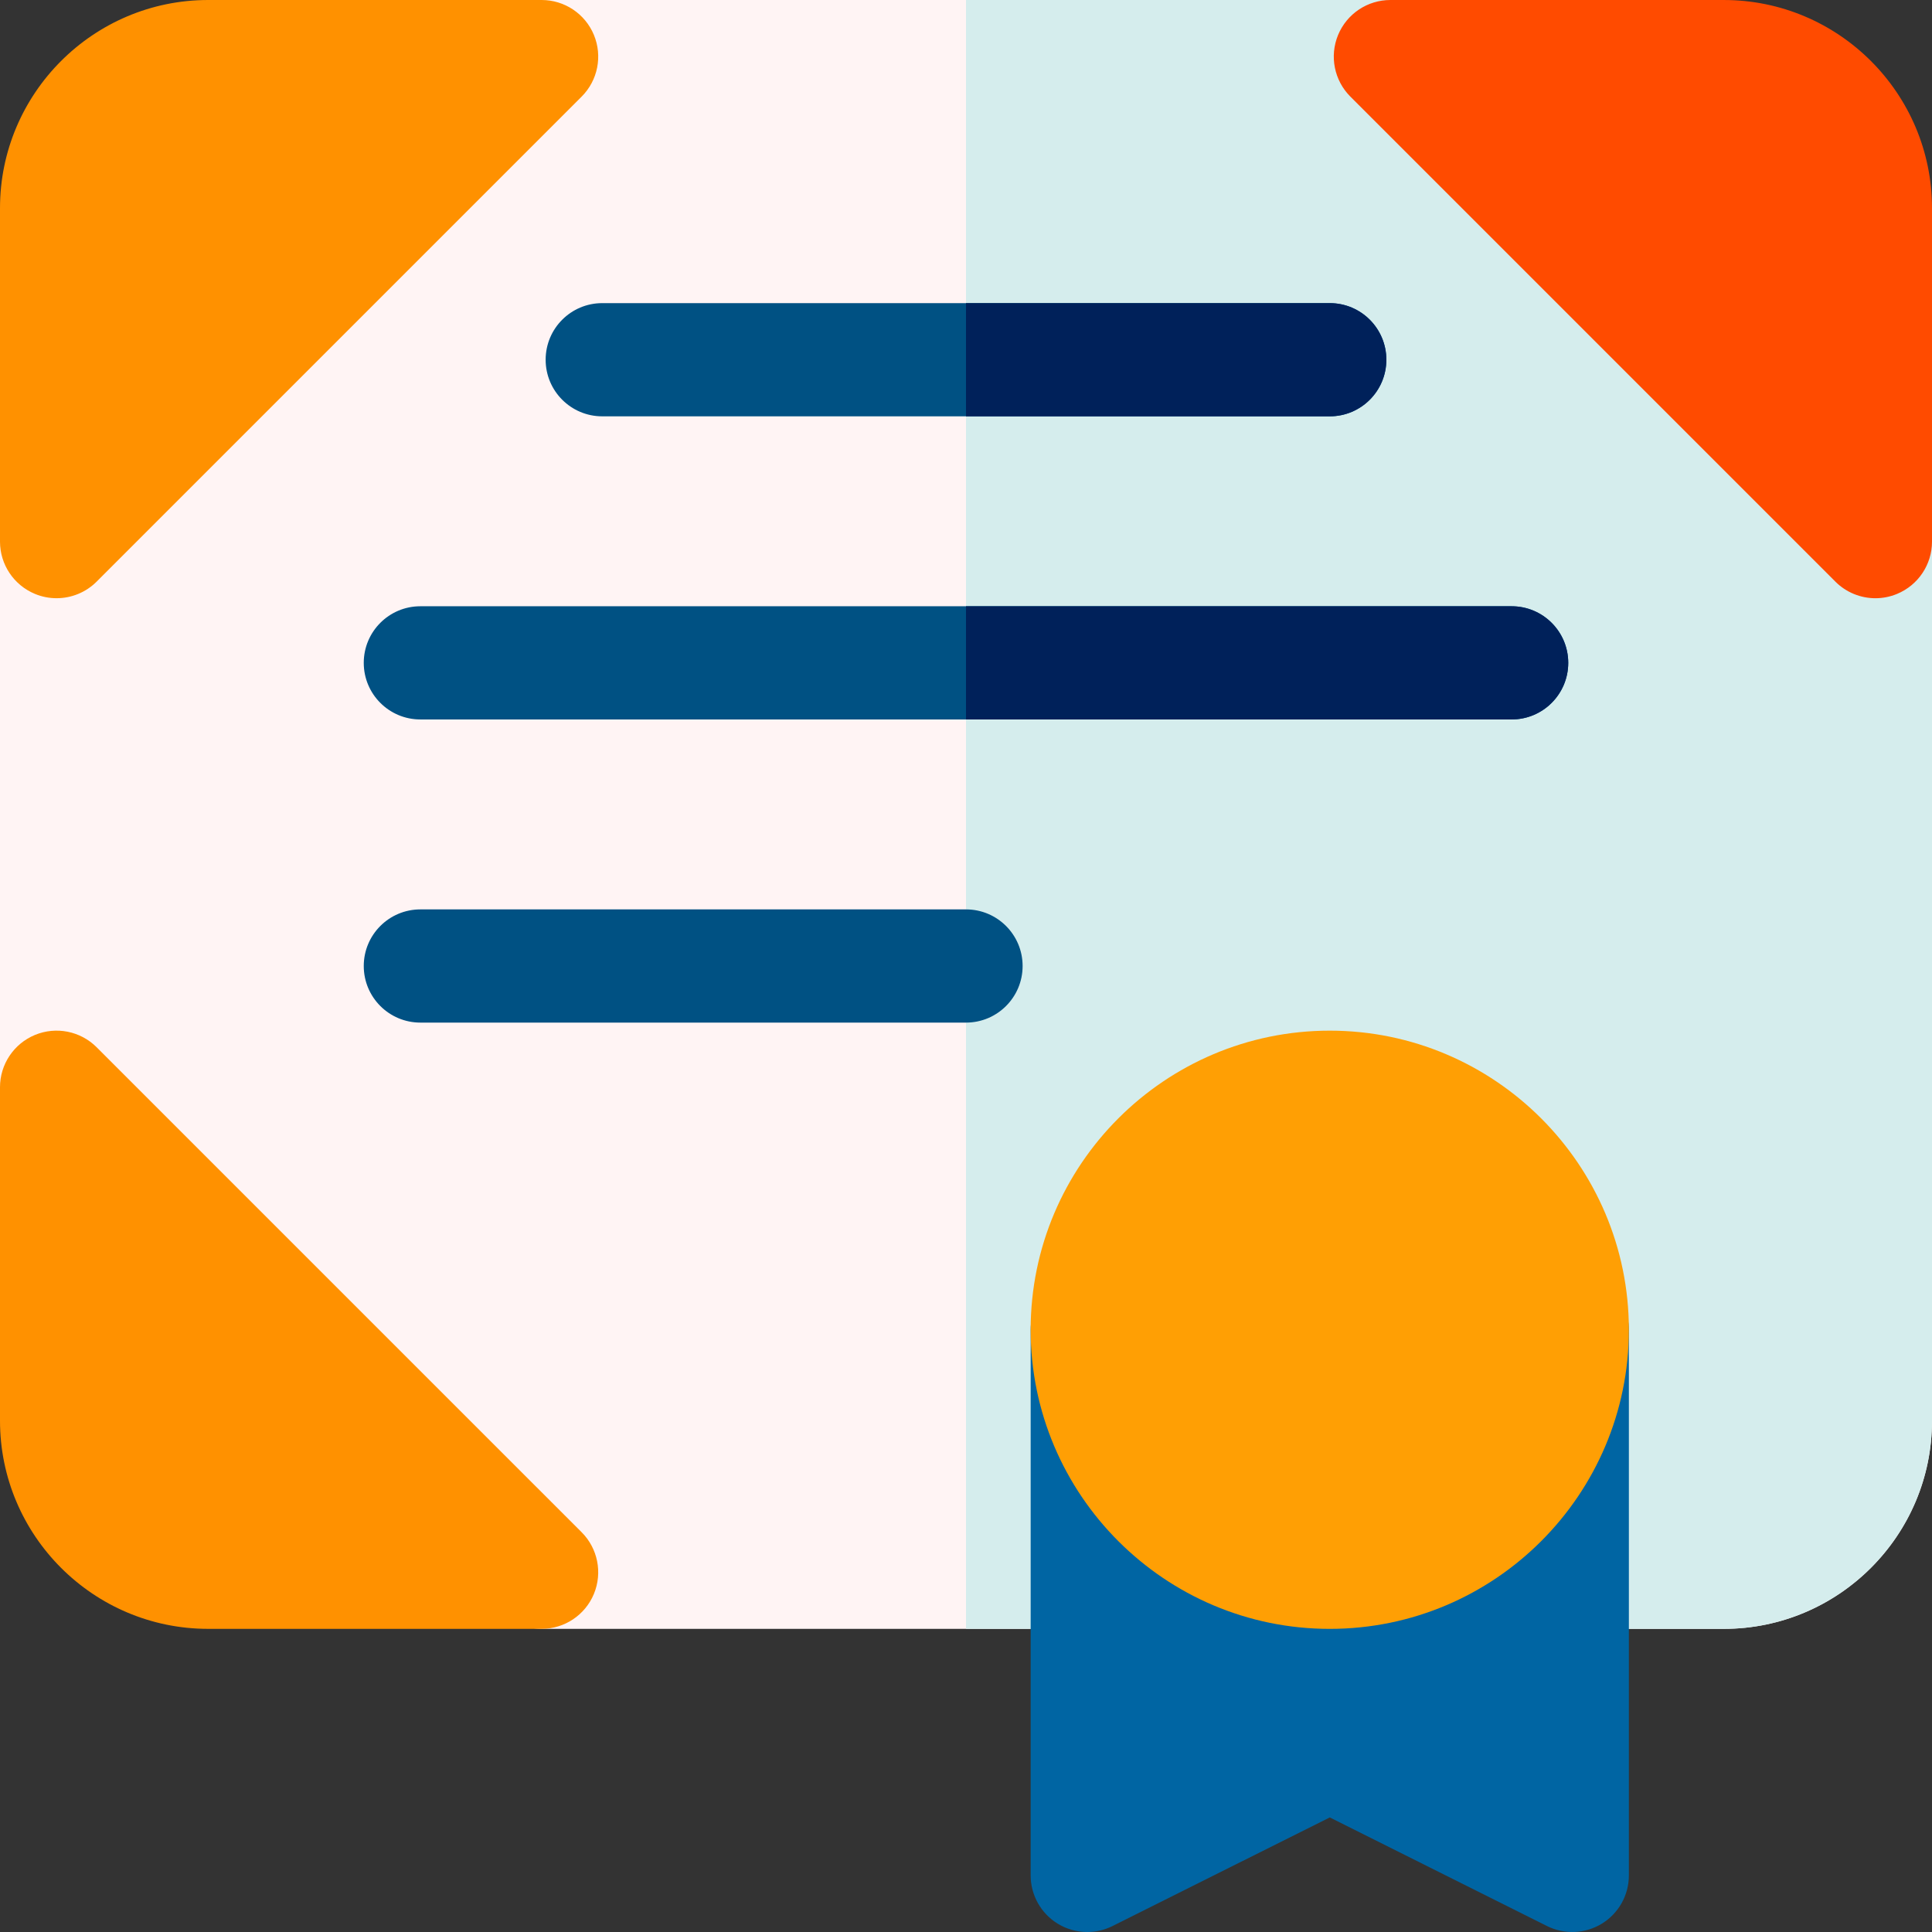 <svg height="512pt" viewBox="0 0 512 512" width="512pt" xmlns="http://www.w3.org/2000/svg"><rect x="0" y="0" width="512" height="512" fill="#333333" stroke="none"/><path d="m507.605 132.926-128.531-128.531c-2.812-2.816-6.629-4.395-10.605-4.395h-224.938c-3.977 0-7.793 1.578-10.605 4.395l-128.531 128.531c-2.816 2.812-4.395 6.629-4.395 10.605v144.602c0 3.98 1.578 7.797 4.395 10.605l128.531 128.535c2.812 2.812 6.629 4.391 10.605 4.391h313.305c30.418 0 55.164-24.746 55.164-55.164v-232.969c0-3.977-1.578-7.793-4.395-10.605zm0 0" fill="#fff4f4"/><path d="m507.605 132.926-128.531-128.531c-2.812-2.816-6.629-4.395-10.605-4.395h-112.469v431.664h200.836c30.418 0 55.164-24.746 55.164-55.164v-232.969c0-3.977-1.578-7.793-4.395-10.605zm0 0" fill="#d5eded"/><g fill="#005183"><path d="m352.398 110.332h-192.797c-8.285 0-15-6.715-15-15 0-8.281 6.715-15 15-15h192.797c8.285 0 15 6.719 15 15 0 8.285-6.715 15-15 15zm0 0"/><path d="m400.602 190.664h-289.203c-8.281 0-15-6.715-15-15 0-8.281 6.719-15 15-15h289.203c8.285 0 15 6.719 15 15 0 8.285-6.715 15-15 15zm0 0"/><path d="m256.004 271h-144.605c-8.281 0-15-6.715-15-15s6.719-15 15-15h144.605c8.281 0 15 6.715 15 15s-6.719 15-15 15zm0 0"/></g><path d="m143.531 0h-88.363c-30.422 0-55.168 24.746-55.168 55.164v88.367c0 6.066 3.652 11.535 9.262 13.859 1.852.77 3.805 1.141 5.734 1.141 3.902 0 7.742-1.523 10.609-4.391l128.535-128.535c4.289-4.289 5.574-10.742 3.25-16.348-2.32-5.605-7.789-9.258-13.859-9.258zm0 0" fill="#ff9100"/><path d="m25.605 277.527c-4.289-4.289-10.742-5.574-16.348-3.254-5.605 2.324-9.258 7.793-9.258 13.859v88.367c0 30.418 24.746 55.164 55.168 55.164h88.363c6.066 0 11.539-3.652 13.859-9.258s1.039-12.059-3.25-16.348zm0 0" fill="#ff9100"/><path d="m456.836 0h-88.367c-6.066 0-11.535 3.652-13.859 9.262-2.32 5.602-1.035 12.055 3.254 16.344l128.531 128.535c2.871 2.871 6.707 4.395 10.609 4.395 1.934 0 3.883-.375 5.734-1.145 5.605-2.32 9.262-7.789 9.262-13.855v-88.371c0-30.418-24.746-55.164-55.164-55.164zm0 0" fill="#ff4b00"/><path d="m416.668 337.398c-8.285 0-15 6.719-15 15h-98.531c0-8.281-6.719-15-15-15-8.285 0-15 6.719-15 15v144.602c0 5.199 2.691 10.027 7.113 12.762 2.406 1.488 5.145 2.238 7.887 2.238 2.293 0 4.59-.523 6.707-1.586l57.559-28.777 57.559 28.777c4.648 2.324 10.172 2.078 14.594-.652 4.422-2.734 7.113-7.562 7.113-12.762v-144.602c0-8.281-6.715-15-15-15zm0 0" fill="#0065a3"/><path d="m352.398 273.133c-43.707 0-79.266 35.559-79.266 79.27 0 43.707 35.559 79.266 79.266 79.266 43.711 0 79.27-35.559 79.27-79.266 0-43.711-35.559-79.27-79.27-79.27zm0 0" fill="#ff9f04"/><path d="m367.398 95.332c0-8.281-6.715-15-15-15h-96.398v30h96.398c8.285 0 15-6.715 15-15zm0 0" fill="#00215a"/><path d="m400.602 160.664h-144.602v30h144.602c8.285 0 15-6.715 15-15 0-8.281-6.715-15-15-15zm0 0" fill="#00215a"/></svg>